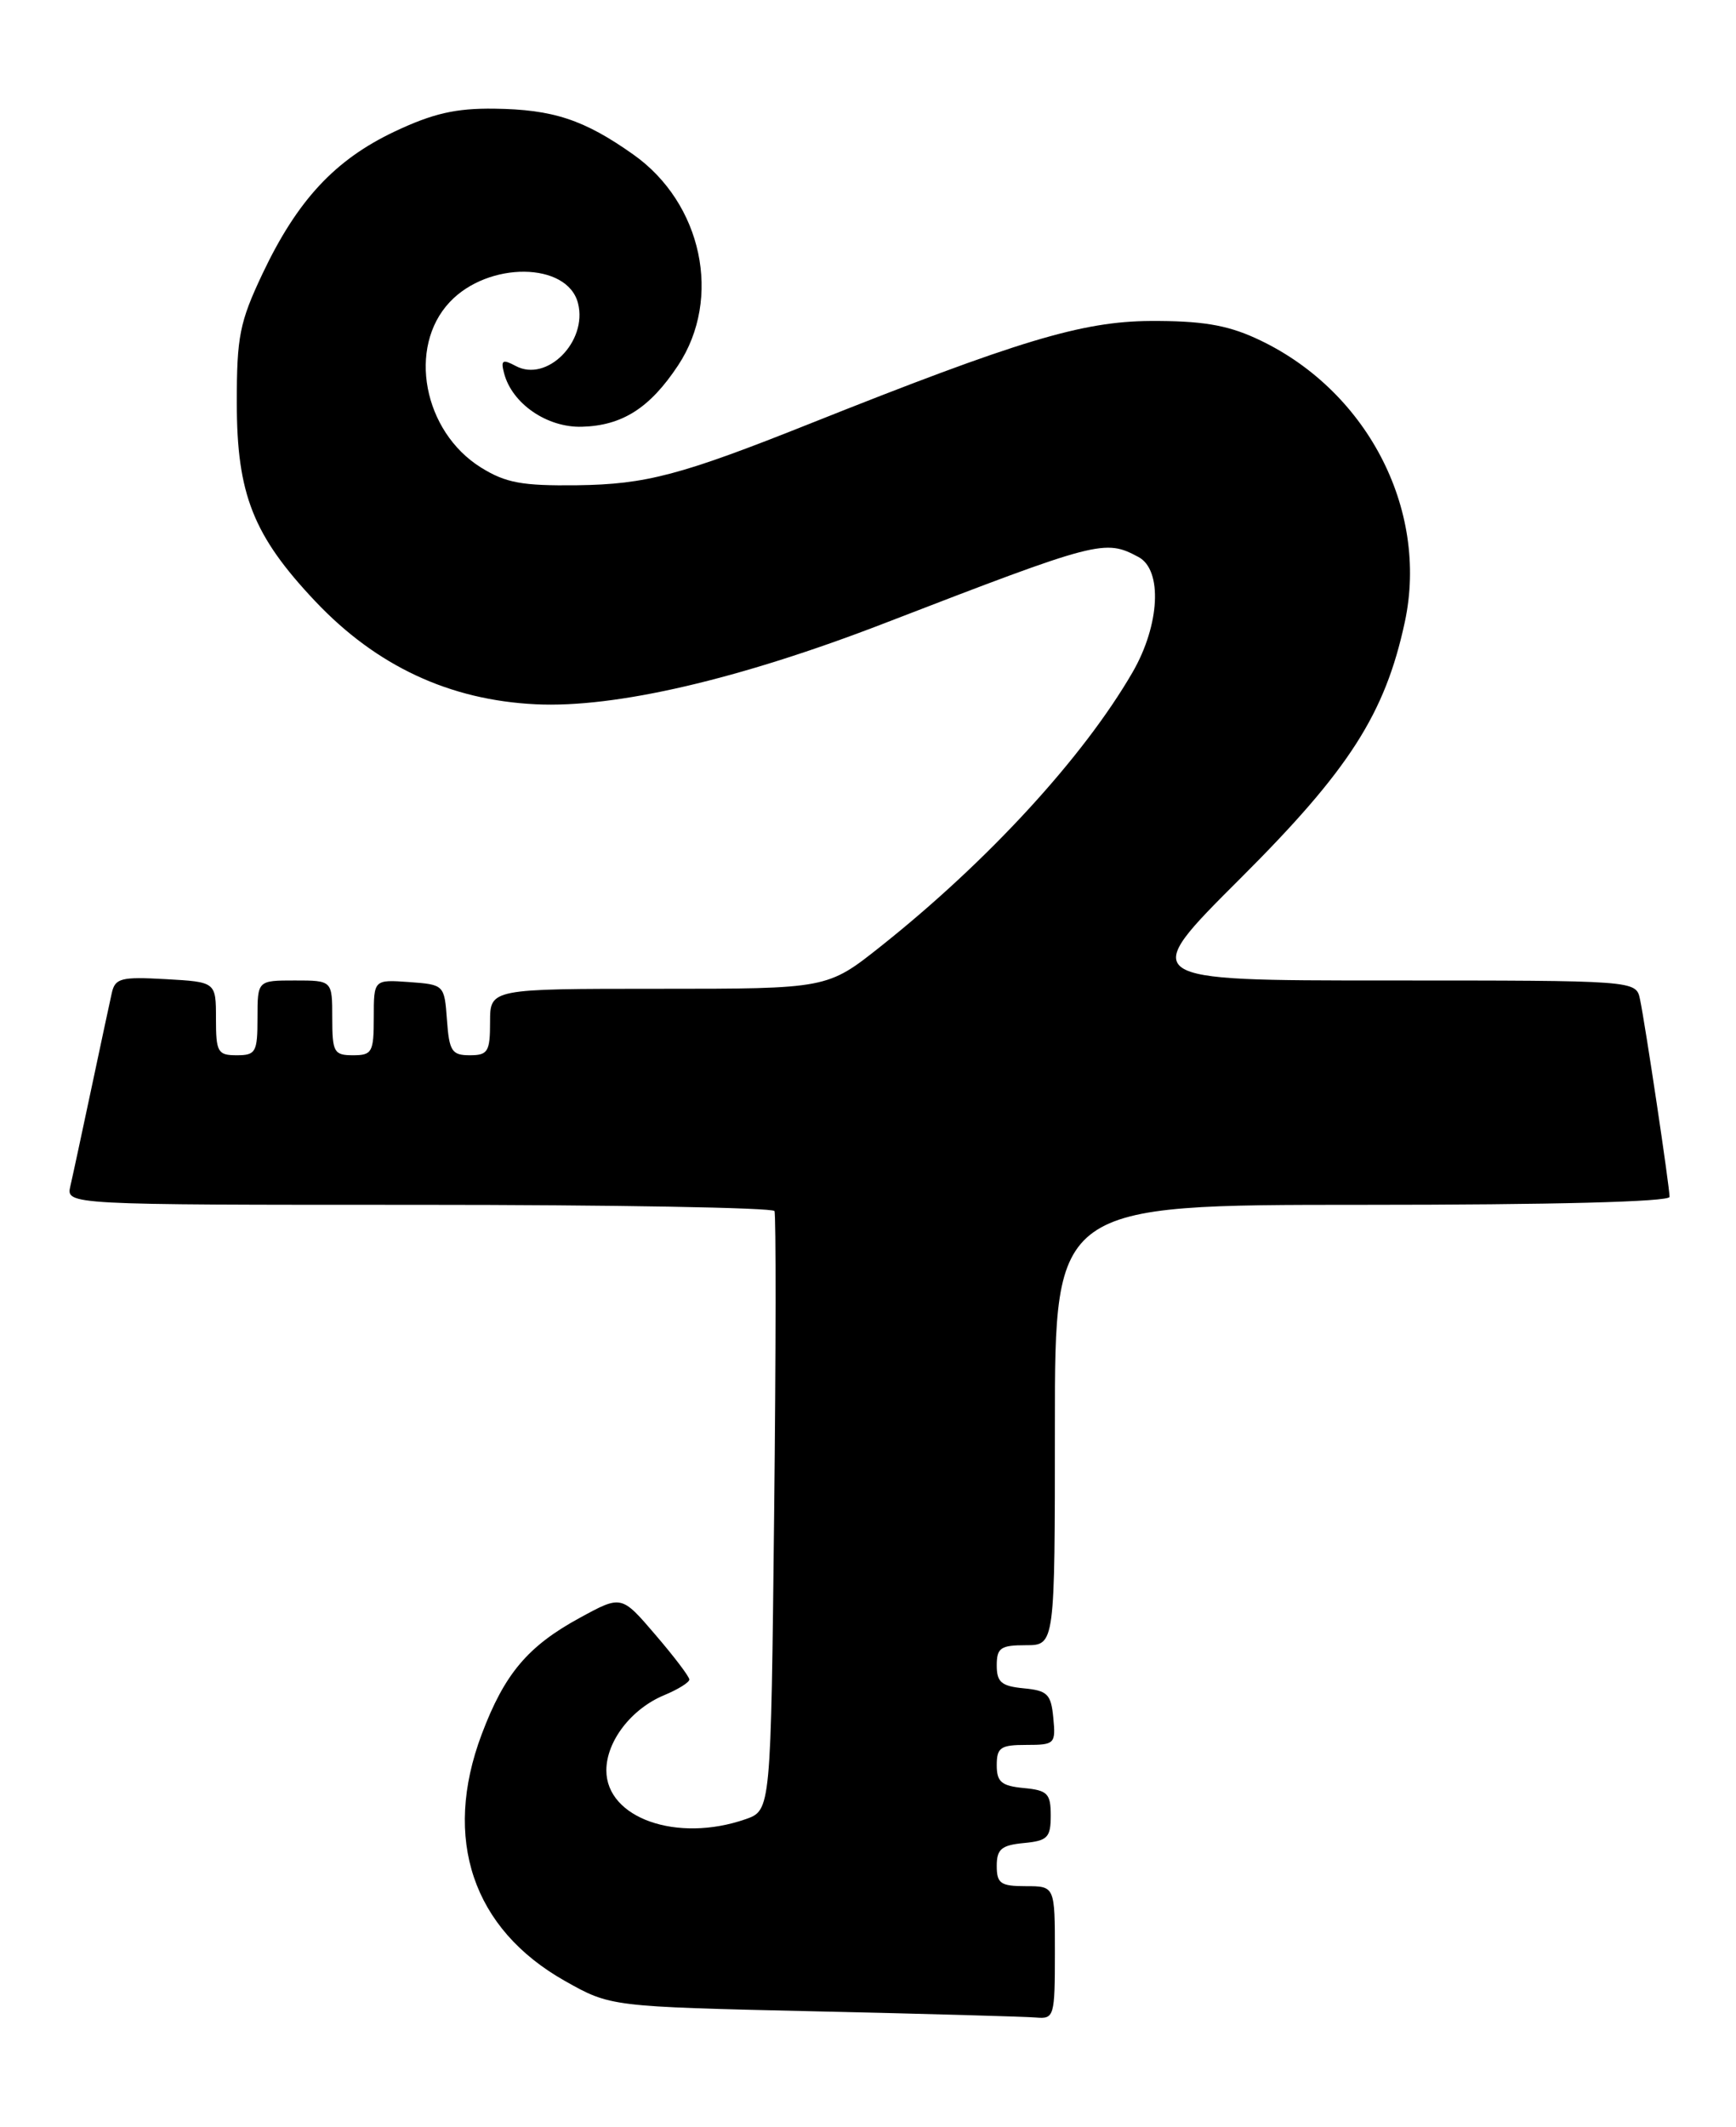 <?xml version="1.0" encoding="UTF-8" standalone="no"?>
<!DOCTYPE svg PUBLIC "-//W3C//DTD SVG 1.1//EN" "http://www.w3.org/Graphics/SVG/1.1/DTD/svg11.dtd" >
<svg xmlns="http://www.w3.org/2000/svg" xmlns:xlink="http://www.w3.org/1999/xlink" version="1.1" viewBox="0 0 209 256">
 <g >
 <path fill="currentColor"
d=" M 127.00 235.00 C 127.00 227.00 127.00 227.00 123.50 227.00 C 120.46 227.00 120.00 226.68 120.00 224.56 C 120.00 222.55 120.56 222.07 123.25 221.81 C 126.12 221.54 126.50 221.15 126.50 218.50 C 126.50 215.85 126.12 215.46 123.25 215.19 C 120.56 214.93 120.00 214.45 120.00 212.44 C 120.00 210.31 120.45 210.00 123.56 210.00 C 126.98 210.00 127.11 209.87 126.81 206.75 C 126.54 203.89 126.11 203.46 123.25 203.19 C 120.56 202.93 120.00 202.45 120.00 200.44 C 120.00 198.32 120.46 198.00 123.50 198.00 C 127.00 198.00 127.00 198.00 127.00 171.50 C 127.00 145.00 127.00 145.00 164.00 145.00 C 186.97 145.00 201.00 144.64 201.00 144.04 C 201.00 142.81 198.07 123.23 197.44 120.25 C 196.96 118.00 196.96 118.00 166.99 118.00 C 137.02 118.00 137.02 118.00 149.30 105.75 C 162.43 92.66 166.75 85.92 169.13 74.85 C 172.06 61.19 164.43 46.71 151.12 40.68 C 147.62 39.09 144.56 38.60 138.50 38.63 C 130.25 38.68 122.59 40.99 97.50 50.99 C 81.95 57.19 77.78 58.29 69.50 58.40 C 62.85 58.48 60.90 58.12 57.91 56.27 C 50.96 51.94 49.03 41.79 54.14 36.36 C 58.78 31.41 68.34 31.51 69.59 36.51 C 70.75 41.11 65.84 46.05 62.10 44.05 C 60.50 43.20 60.27 43.33 60.69 44.93 C 61.65 48.58 65.85 51.47 70.04 51.36 C 74.91 51.23 78.24 49.11 81.64 43.97 C 86.97 35.91 84.54 24.46 76.25 18.60 C 70.30 14.39 66.58 13.17 59.50 13.08 C 54.88 13.02 52.12 13.65 47.49 15.84 C 40.31 19.24 35.79 24.11 31.60 32.95 C 28.85 38.77 28.50 40.50 28.51 48.50 C 28.51 59.47 30.49 64.47 37.97 72.38 C 45.33 80.16 54.13 84.26 64.50 84.76 C 74.08 85.23 89.00 81.76 106.50 75.00 C 132.29 65.05 133.00 64.86 137.07 67.04 C 139.98 68.60 139.64 75.22 136.35 80.91 C 130.41 91.16 118.95 103.63 106.05 113.88 C 99.60 119.00 99.60 119.00 79.30 119.00 C 59.00 119.00 59.00 119.00 59.00 123.00 C 59.00 126.57 58.74 127.00 56.56 127.00 C 54.40 127.00 54.08 126.51 53.81 122.75 C 53.50 118.52 53.48 118.50 49.25 118.19 C 45.00 117.89 45.00 117.89 45.00 122.44 C 45.00 126.64 44.80 127.00 42.50 127.00 C 40.20 127.00 40.00 126.63 40.00 122.50 C 40.00 118.00 40.00 118.00 35.50 118.00 C 31.00 118.00 31.00 118.00 31.00 122.50 C 31.00 126.63 30.80 127.00 28.50 127.00 C 26.21 127.00 26.00 126.63 26.00 122.59 C 26.00 118.18 26.00 118.18 19.95 117.84 C 14.58 117.54 13.86 117.72 13.46 119.50 C 13.21 120.60 12.11 125.78 11.00 131.00 C 9.89 136.22 8.76 141.51 8.47 142.75 C 7.96 145.00 7.96 145.00 50.42 145.00 C 73.77 145.00 93.04 145.34 93.24 145.75 C 93.43 146.16 93.42 162.56 93.20 182.19 C 92.81 217.87 92.81 217.87 89.76 218.94 C 81.52 221.81 73.00 218.82 73.00 213.06 C 73.00 209.56 76.01 205.65 79.97 204.01 C 81.63 203.32 83.00 202.47 82.99 202.13 C 82.99 201.78 81.15 199.36 78.90 196.74 C 74.82 191.97 74.82 191.97 69.83 194.69 C 63.54 198.11 60.73 201.45 57.99 208.73 C 53.25 221.32 56.91 232.14 68.00 238.40 C 73.50 241.50 73.50 241.50 98.00 242.06 C 111.47 242.36 123.51 242.70 124.75 242.81 C 126.91 242.99 127.00 242.69 127.00 235.00 Z "/>
</g>
</svg>